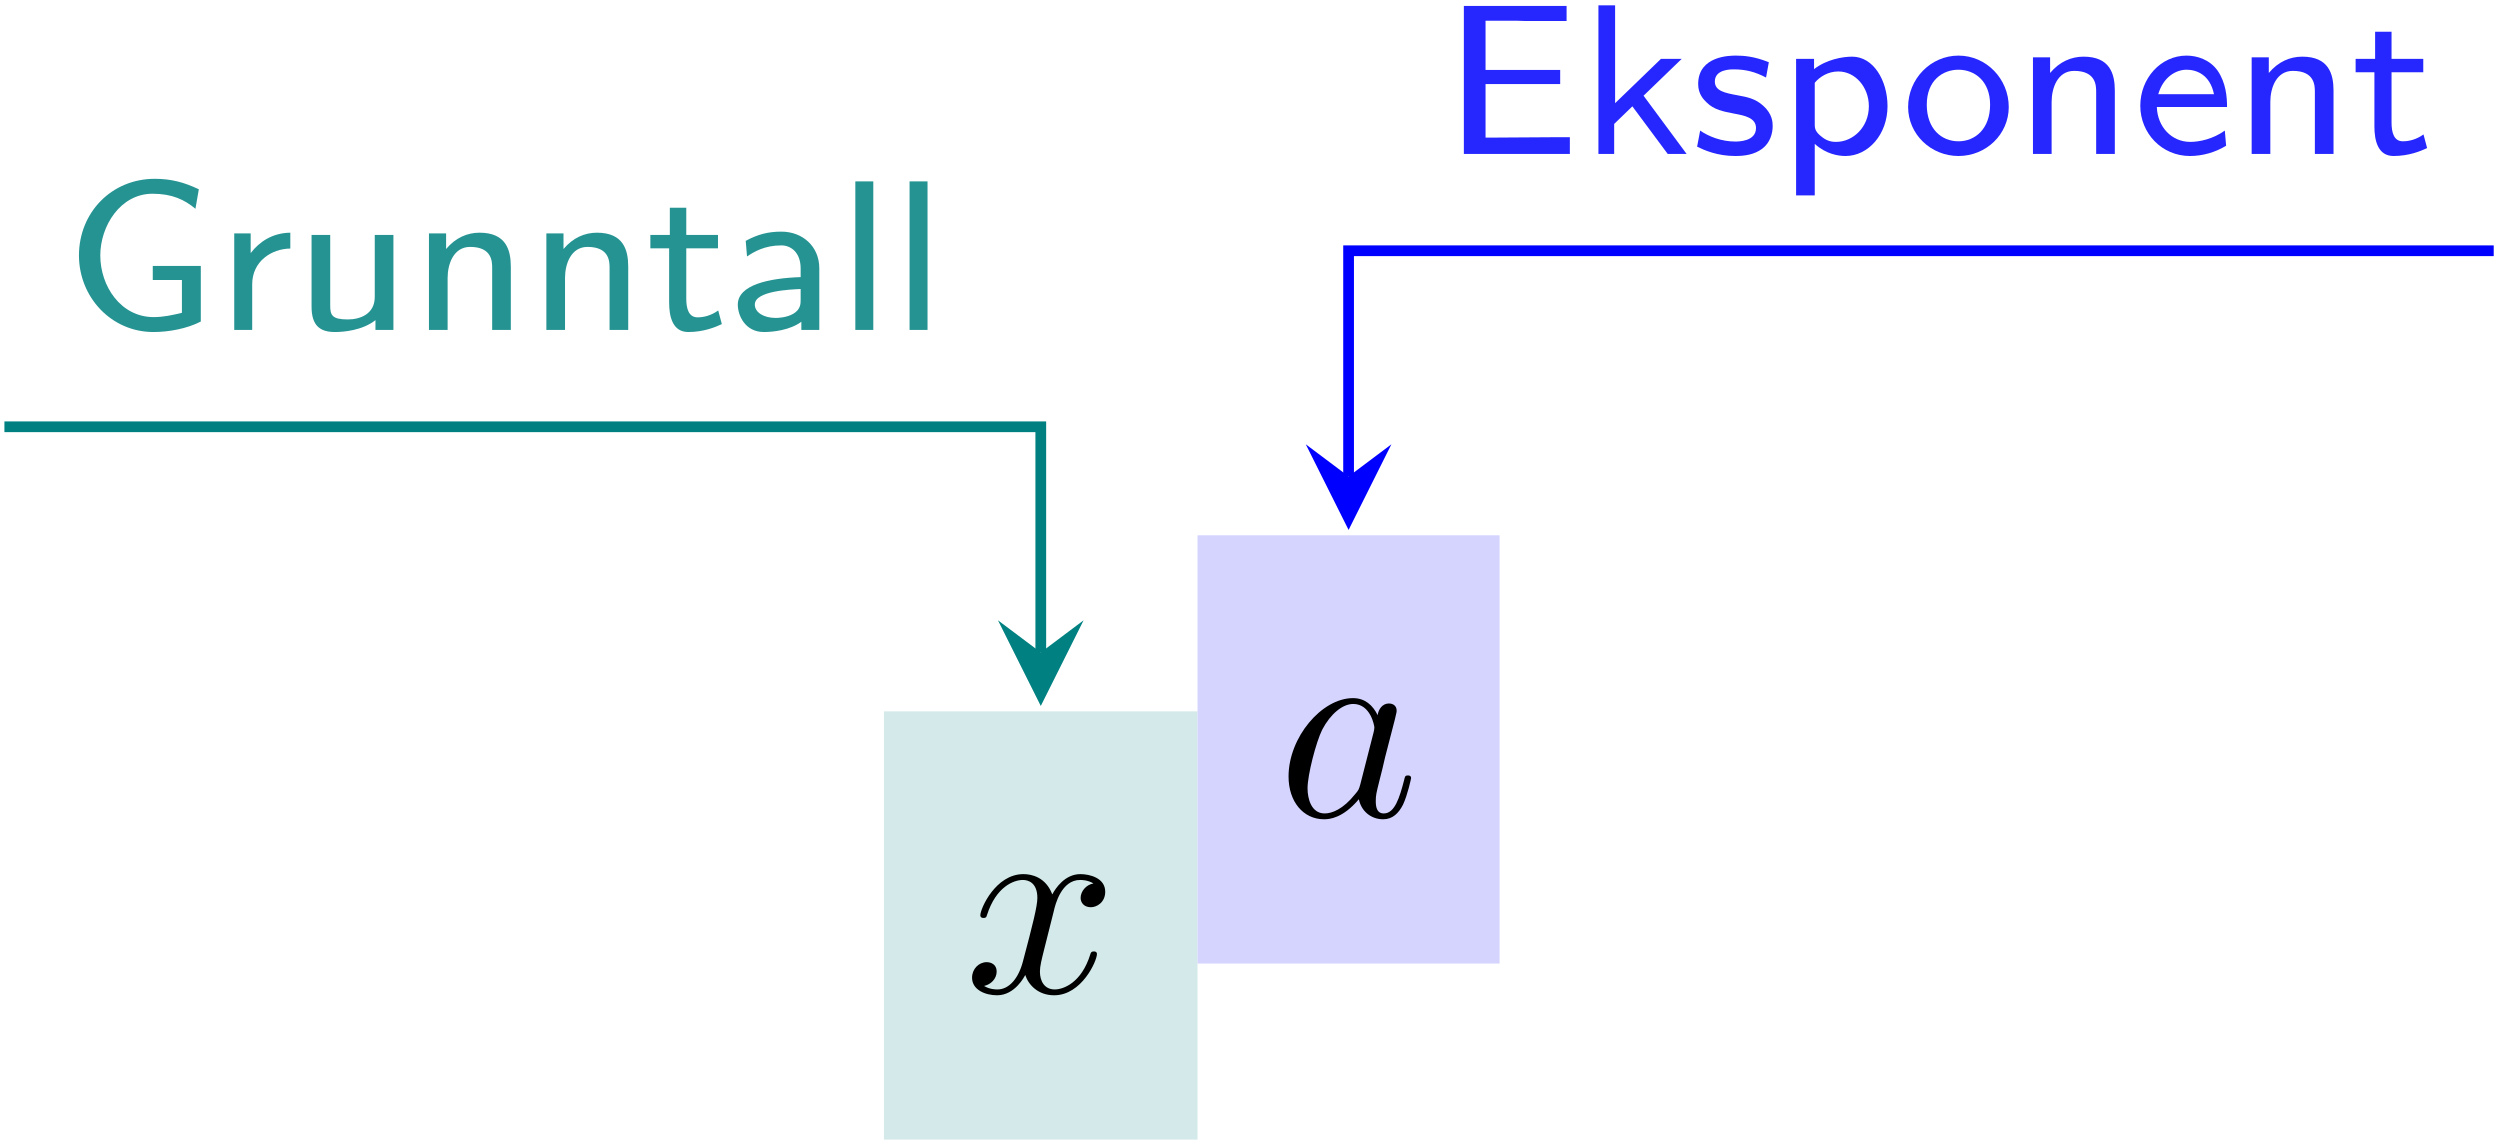 <?xml version="1.0" encoding="UTF-8"?>
<svg xmlns="http://www.w3.org/2000/svg" xmlns:xlink="http://www.w3.org/1999/xlink" width="335pt" height="153pt" viewBox="0 0 335 153">
<defs>
<g>
<g id="glyph-0-0">
<path d="M 11.984 -10.828 C 12.188 -11.766 13.016 -15.062 15.531 -15.062 C 15.703 -15.062 16.562 -15.062 17.312 -14.594 C 16.312 -14.422 15.594 -13.516 15.594 -12.656 C 15.594 -12.078 16 -11.406 16.969 -11.406 C 17.75 -11.406 18.891 -12.047 18.891 -13.484 C 18.891 -15.344 16.781 -15.844 15.562 -15.844 C 13.484 -15.844 12.234 -13.953 11.797 -13.125 C 10.906 -15.484 8.969 -15.844 7.922 -15.844 C 4.203 -15.844 2.156 -11.219 2.156 -10.328 C 2.156 -9.969 2.516 -9.969 2.578 -9.969 C 2.875 -9.969 2.969 -10.047 3.047 -10.359 C 4.266 -14.172 6.641 -15.062 7.859 -15.062 C 8.531 -15.062 9.797 -14.734 9.797 -12.656 C 9.797 -11.547 9.188 -9.141 7.859 -4.125 C 7.281 -1.906 6.031 -0.391 4.453 -0.391 C 4.234 -0.391 3.406 -0.391 2.656 -0.859 C 3.547 -1.047 4.344 -1.797 4.344 -2.797 C 4.344 -3.766 3.547 -4.047 3.016 -4.047 C 1.938 -4.047 1.047 -3.125 1.047 -1.969 C 1.047 -0.328 2.828 0.391 4.406 0.391 C 6.781 0.391 8.062 -2.109 8.172 -2.328 C 8.609 -1 9.891 0.391 12.047 0.391 C 15.75 0.391 17.781 -4.234 17.781 -5.125 C 17.781 -5.484 17.469 -5.484 17.359 -5.484 C 17.031 -5.484 16.969 -5.344 16.891 -5.094 C 15.703 -1.25 13.266 -0.391 12.125 -0.391 C 10.719 -0.391 10.141 -1.547 10.141 -2.766 C 10.141 -3.547 10.359 -4.344 10.75 -5.922 Z M 11.984 -10.828 "/>
</g>
<g id="glyph-0-1">
<path d="M 13.375 -13.562 C 12.734 -14.875 11.688 -15.844 10.078 -15.844 C 5.875 -15.844 1.438 -10.578 1.438 -5.344 C 1.438 -1.969 3.406 0.391 6.203 0.391 C 6.922 0.391 8.719 0.25 10.859 -2.297 C 11.156 -0.781 12.406 0.391 14.125 0.391 C 15.391 0.391 16.203 -0.438 16.781 -1.578 C 17.391 -2.875 17.859 -5.062 17.859 -5.125 C 17.859 -5.484 17.531 -5.484 17.422 -5.484 C 17.062 -5.484 17.031 -5.344 16.922 -4.844 C 16.312 -2.516 15.672 -0.391 14.203 -0.391 C 13.234 -0.391 13.125 -1.328 13.125 -2.047 C 13.125 -2.828 13.203 -3.125 13.594 -4.703 C 13.984 -6.203 14.062 -6.562 14.375 -7.922 L 15.672 -12.938 C 15.922 -13.953 15.922 -14.016 15.922 -14.172 C 15.922 -14.781 15.484 -15.125 14.875 -15.125 C 14.016 -15.125 13.484 -14.344 13.375 -13.562 Z M 11.047 -4.266 C 10.859 -3.625 10.859 -3.547 10.328 -2.938 C 8.75 -0.969 7.281 -0.391 6.281 -0.391 C 4.484 -0.391 3.984 -2.359 3.984 -3.766 C 3.984 -5.562 5.125 -9.969 5.953 -11.625 C 7.062 -13.734 8.672 -15.062 10.109 -15.062 C 12.438 -15.062 12.938 -12.125 12.938 -11.906 C 12.938 -11.688 12.875 -11.469 12.844 -11.297 Z M 11.047 -4.266 "/>
</g>
<g id="glyph-1-0">
<path d="M 18.281 -8.578 L 11.844 -8.578 L 11.844 -6.688 L 15.75 -6.688 L 15.75 -2.297 C 14.484 -1.984 13.25 -1.719 11.969 -1.719 C 7.547 -1.719 4.812 -5.875 4.812 -9.984 C 4.812 -13.906 7.484 -18.25 11.812 -18.25 C 14.453 -18.25 16.125 -17.438 17.562 -16.234 L 18.016 -18.844 C 16.031 -19.797 14.281 -20.25 12.109 -20.25 C 6.312 -20.25 1.953 -15.719 1.953 -9.984 C 1.953 -4.391 6.281 0.281 11.938 0.281 C 14 0.281 16.438 -0.172 18.281 -1.125 Z M 18.281 -8.578 "/>
</g>
<g id="glyph-1-1">
<path d="M 4.844 -6.109 C 4.844 -9.203 7.438 -10.875 9.953 -10.906 L 9.953 -13.031 C 7.547 -13 5.797 -11.812 4.641 -10.297 L 4.641 -12.938 L 2.438 -12.938 L 2.438 0 L 4.844 0 Z M 4.844 -6.109 "/>
</g>
<g id="glyph-1-2">
<path d="M 13.344 -12.734 L 10.844 -12.734 L 10.844 -4.422 C 10.844 -2.125 8.891 -1.406 7.234 -1.406 C 5.109 -1.406 4.875 -1.984 4.875 -3.297 L 4.875 -12.734 L 2.375 -12.734 L 2.375 -3.125 C 2.375 -0.578 3.5 0.281 5.516 0.281 C 6.688 0.281 9.203 0.062 10.938 -1.312 L 10.938 0 L 13.344 0 Z M 13.344 -12.734 "/>
</g>
<g id="glyph-1-3">
<path d="M 13.344 -8.484 C 13.344 -10.734 12.688 -13.031 9.156 -13.031 C 7.516 -13.031 5.938 -12.359 4.672 -10.844 L 4.672 -12.938 L 2.375 -12.938 L 2.375 0 L 4.875 0 L 4.875 -6.969 C 4.875 -8.859 5.688 -11.125 7.891 -11.125 C 10.844 -11.125 10.844 -9.125 10.844 -8.297 L 10.844 0 L 13.344 0 Z M 13.344 -8.484 "/>
</g>
<g id="glyph-1-4">
<path d="M 5.391 -10.938 L 9.641 -10.938 L 9.641 -12.734 L 5.391 -12.734 L 5.391 -16.375 L 3.188 -16.375 L 3.188 -12.734 L 0.578 -12.734 L 0.578 -10.938 L 3.094 -10.938 L 3.094 -3.672 C 3.094 -1.75 3.578 0.281 5.656 0.281 C 7.719 0.281 9.297 -0.375 10.156 -0.781 L 9.672 -2.609 C 8.719 -1.922 7.719 -1.688 6.906 -1.688 C 5.703 -1.688 5.391 -2.875 5.391 -4.188 Z M 5.391 -10.938 "/>
</g>
<g id="glyph-1-5">
<path d="M 12.219 -8.266 C 12.219 -11.188 9.984 -13.172 7.141 -13.172 C 5.328 -13.172 3.953 -12.797 2.359 -11.938 L 2.531 -9.844 C 3.469 -10.469 4.875 -11.328 7.141 -11.328 C 8.406 -11.328 9.719 -10.391 9.719 -8.234 L 9.719 -7.078 C 5.484 -6.938 1.297 -6.047 1.297 -3.391 C 1.297 -1.953 2.266 0.281 4.797 0.281 C 6.031 0.281 8.297 0.031 9.812 -1.094 L 9.812 0 L 12.219 0 Z M 9.719 -4.078 C 9.719 -3.5 9.719 -2.75 8.719 -2.156 C 7.797 -1.641 6.688 -1.609 6.375 -1.609 C 4.797 -1.609 3.578 -2.328 3.578 -3.406 C 3.578 -5.25 8.438 -5.422 9.719 -5.484 Z M 9.719 -4.078 "/>
</g>
<g id="glyph-1-6">
<path d="M 4.812 -19.906 L 2.406 -19.906 L 2.406 0 L 4.812 0 Z M 4.812 -19.906 "/>
</g>
<g id="glyph-1-7">
<path d="M 15.688 -9.359 L 15.688 -11.25 L 5.688 -11.25 L 5.688 -17.844 L 9.875 -17.844 C 10.219 -17.844 10.562 -17.812 10.906 -17.812 L 16.547 -17.812 L 16.547 -19.828 L 2.781 -19.828 L 2.781 0 L 16.984 0 L 16.984 -2.234 L 14.406 -2.234 C 11.984 -2.234 9.578 -2.188 7.172 -2.188 L 5.688 -2.188 L 5.688 -9.359 Z M 15.688 -9.359 "/>
</g>
<g id="glyph-1-8">
<path d="M 8.578 -7.797 L 13.688 -12.734 L 10.906 -12.734 L 4.766 -6.797 L 4.766 -19.906 L 2.531 -19.906 L 2.531 0 L 4.641 0 L 4.641 -4.016 L 7.078 -6.375 L 11.812 0 L 14.344 0 Z M 8.578 -7.797 "/>
</g>
<g id="glyph-1-9">
<path d="M 10.469 -12.281 C 8.516 -13.078 7.078 -13.172 6.047 -13.172 C 5.328 -13.172 1 -13.172 1 -9.359 C 1 -8 1.75 -7.266 2.125 -6.906 C 3.125 -5.906 4.328 -5.688 5.859 -5.391 C 7.203 -5.141 8.75 -4.844 8.75 -3.469 C 8.75 -1.656 6.375 -1.656 5.969 -1.656 C 4.125 -1.656 2.406 -2.328 1.266 -3.125 L 0.859 -0.969 C 1.844 -0.484 3.578 0.281 5.969 0.281 C 7.266 0.281 8.516 0.094 9.578 -0.688 C 10.641 -1.484 10.984 -2.75 10.984 -3.734 C 10.984 -4.25 10.938 -5.359 9.719 -6.453 C 8.656 -7.406 7.625 -7.609 6.25 -7.859 C 4.562 -8.172 3.234 -8.438 3.234 -9.703 C 3.234 -11.328 5.328 -11.328 5.766 -11.328 C 7.406 -11.328 8.656 -10.984 10.094 -10.234 Z M 10.469 -12.281 "/>
</g>
<g id="glyph-1-10">
<path d="M 4.938 -1.344 C 6.453 0.031 8.094 0.281 9.062 0.281 C 12.109 0.281 14.688 -2.609 14.688 -6.391 C 14.688 -9.844 12.797 -13.031 9.953 -13.031 C 8.656 -13.031 6.516 -12.656 4.844 -11.359 L 4.844 -12.734 L 2.438 -12.734 L 2.438 5.562 L 4.938 5.562 Z M 4.938 -9.531 C 5.594 -10.328 6.719 -11.047 8.094 -11.047 C 10.391 -11.047 12.188 -8.922 12.188 -6.391 C 12.188 -3.562 10.047 -1.609 7.797 -1.609 C 7.375 -1.609 6.656 -1.656 5.906 -2.266 C 5.047 -2.922 4.938 -3.359 4.938 -3.906 Z M 4.938 -9.531 "/>
</g>
<g id="glyph-1-11">
<path d="M 14.344 -6.281 C 14.344 -10.062 11.328 -13.172 7.609 -13.172 C 3.875 -13.172 0.859 -10.047 0.859 -6.281 C 0.859 -2.641 3.906 0.281 7.609 0.281 C 11.328 0.281 14.344 -2.641 14.344 -6.281 Z M 7.609 -1.688 C 5.328 -1.688 3.359 -3.359 3.359 -6.594 C 3.359 -9.844 5.484 -11.281 7.609 -11.281 C 9.75 -11.281 11.844 -9.781 11.844 -6.594 C 11.844 -3.328 9.812 -1.688 7.609 -1.688 Z M 7.609 -1.688 "/>
</g>
<g id="glyph-1-12">
<path d="M 12.328 -3.125 C 10.734 -1.984 8.922 -1.609 7.688 -1.609 C 5.188 -1.609 3.297 -3.641 3.219 -6.281 L 12.625 -6.281 C 12.625 -7.609 12.484 -9.531 11.359 -11.156 C 10.328 -12.625 8.609 -13.172 7.203 -13.172 C 3.703 -13.172 1 -10.094 1 -6.453 C 1 -2.781 3.875 0.281 7.656 0.281 C 9.328 0.281 11.047 -0.203 12.5 -1.094 Z M 3.406 -8 C 4.078 -10.297 5.766 -11.281 7.203 -11.281 C 8.469 -11.281 10.328 -10.672 10.875 -8 Z M 3.406 -8 "/>
</g>
</g>
</defs>
<path fill-rule="nonzero" fill="rgb(83.138%, 91.373%, 91.373%)" fill-opacity="1" d="M 118.449 152.703 L 160.469 152.703 L 160.469 95.32 L 118.449 95.32 Z M 118.449 152.703 "/>
<g fill="rgb(0%, 0%, 0%)" fill-opacity="1">
<use xlink:href="#glyph-0-0" x="129.209" y="132.976"/>
</g>
<path fill-rule="nonzero" fill="rgb(83.138%, 83.138%, 100%)" fill-opacity="1" d="M 160.469 129.117 L 200.945 129.117 L 200.945 71.73 L 160.469 71.73 Z M 160.469 129.117 "/>
<g fill="rgb(0%, 0%, 0%)" fill-opacity="1">
<use xlink:href="#glyph-0-1" x="171.228" y="109.392"/>
</g>
<g fill="rgb(14.902%, 57.648%, 57.648%)" fill-opacity="1">
<use xlink:href="#glyph-1-0" x="8.627" y="44.211"/>
<use xlink:href="#glyph-1-1" x="28.95" y="44.211"/>
</g>
<g fill="rgb(14.902%, 57.648%, 57.648%)" fill-opacity="1">
<use xlink:href="#glyph-1-2" x="39.374" y="44.211"/>
<use xlink:href="#glyph-1-3" x="55.106" y="44.211"/>
<use xlink:href="#glyph-1-3" x="70.838" y="44.211"/>
<use xlink:href="#glyph-1-4" x="86.57" y="44.211"/>
<use xlink:href="#glyph-1-5" x="97.568" y="44.211"/>
<use xlink:href="#glyph-1-6" x="112.209" y="44.211"/>
<use xlink:href="#glyph-1-6" x="119.477" y="44.211"/>
</g>
<path fill="none" stroke-width="0.399" stroke-linecap="butt" stroke-linejoin="miter" stroke="rgb(0%, 50.197%, 50.197%)" stroke-opacity="1" stroke-miterlimit="10" d="M 151.043 30.586 L 151.043 38.985 L 112.467 38.985 " transform="matrix(3.6, 0, 0, -3.6, -404.289, 197.534)"/>
<path fill-rule="nonzero" fill="rgb(0%, 50.197%, 50.197%)" fill-opacity="1" d="M 139.465 94.598 L 145.203 83.121 L 139.465 87.426 L 133.727 83.121 "/>
<g fill="rgb(14.902%, 14.902%, 100%)" fill-opacity="1">
<use xlink:href="#glyph-1-7" x="193.376" y="20.623"/>
<use xlink:href="#glyph-1-8" x="211.658" y="20.623"/>
<use xlink:href="#glyph-1-9" x="226.555" y="20.623"/>
<use xlink:href="#glyph-1-10" x="238.239" y="20.623"/>
</g>
<g fill="rgb(14.902%, 14.902%, 100%)" fill-opacity="1">
<use xlink:href="#glyph-1-11" x="254.829" y="20.623"/>
</g>
<g fill="rgb(14.902%, 14.902%, 100%)" fill-opacity="1">
<use xlink:href="#glyph-1-3" x="270.042" y="20.623"/>
</g>
<g fill="rgb(14.902%, 14.902%, 100%)" fill-opacity="1">
<use xlink:href="#glyph-1-12" x="285.799" y="20.623"/>
<use xlink:href="#glyph-1-3" x="299.348" y="20.623"/>
<use xlink:href="#glyph-1-4" x="315.077" y="20.623"/>
</g>
<path fill="none" stroke-width="0.399" stroke-linecap="butt" stroke-linejoin="miter" stroke="rgb(0%, 0%, 100%)" stroke-opacity="1" stroke-miterlimit="10" d="M 162.5 49.092 L 162.5 57.492 L 205.124 57.492 " transform="matrix(3.6, 0, 0, -3.6, -404.289, 240.572)"/>
<path fill-rule="nonzero" fill="rgb(0%, 0%, 100%)" fill-opacity="1" d="M 180.711 71.012 L 186.449 59.535 L 180.711 63.84 L 174.973 59.535 "/>
</svg>
